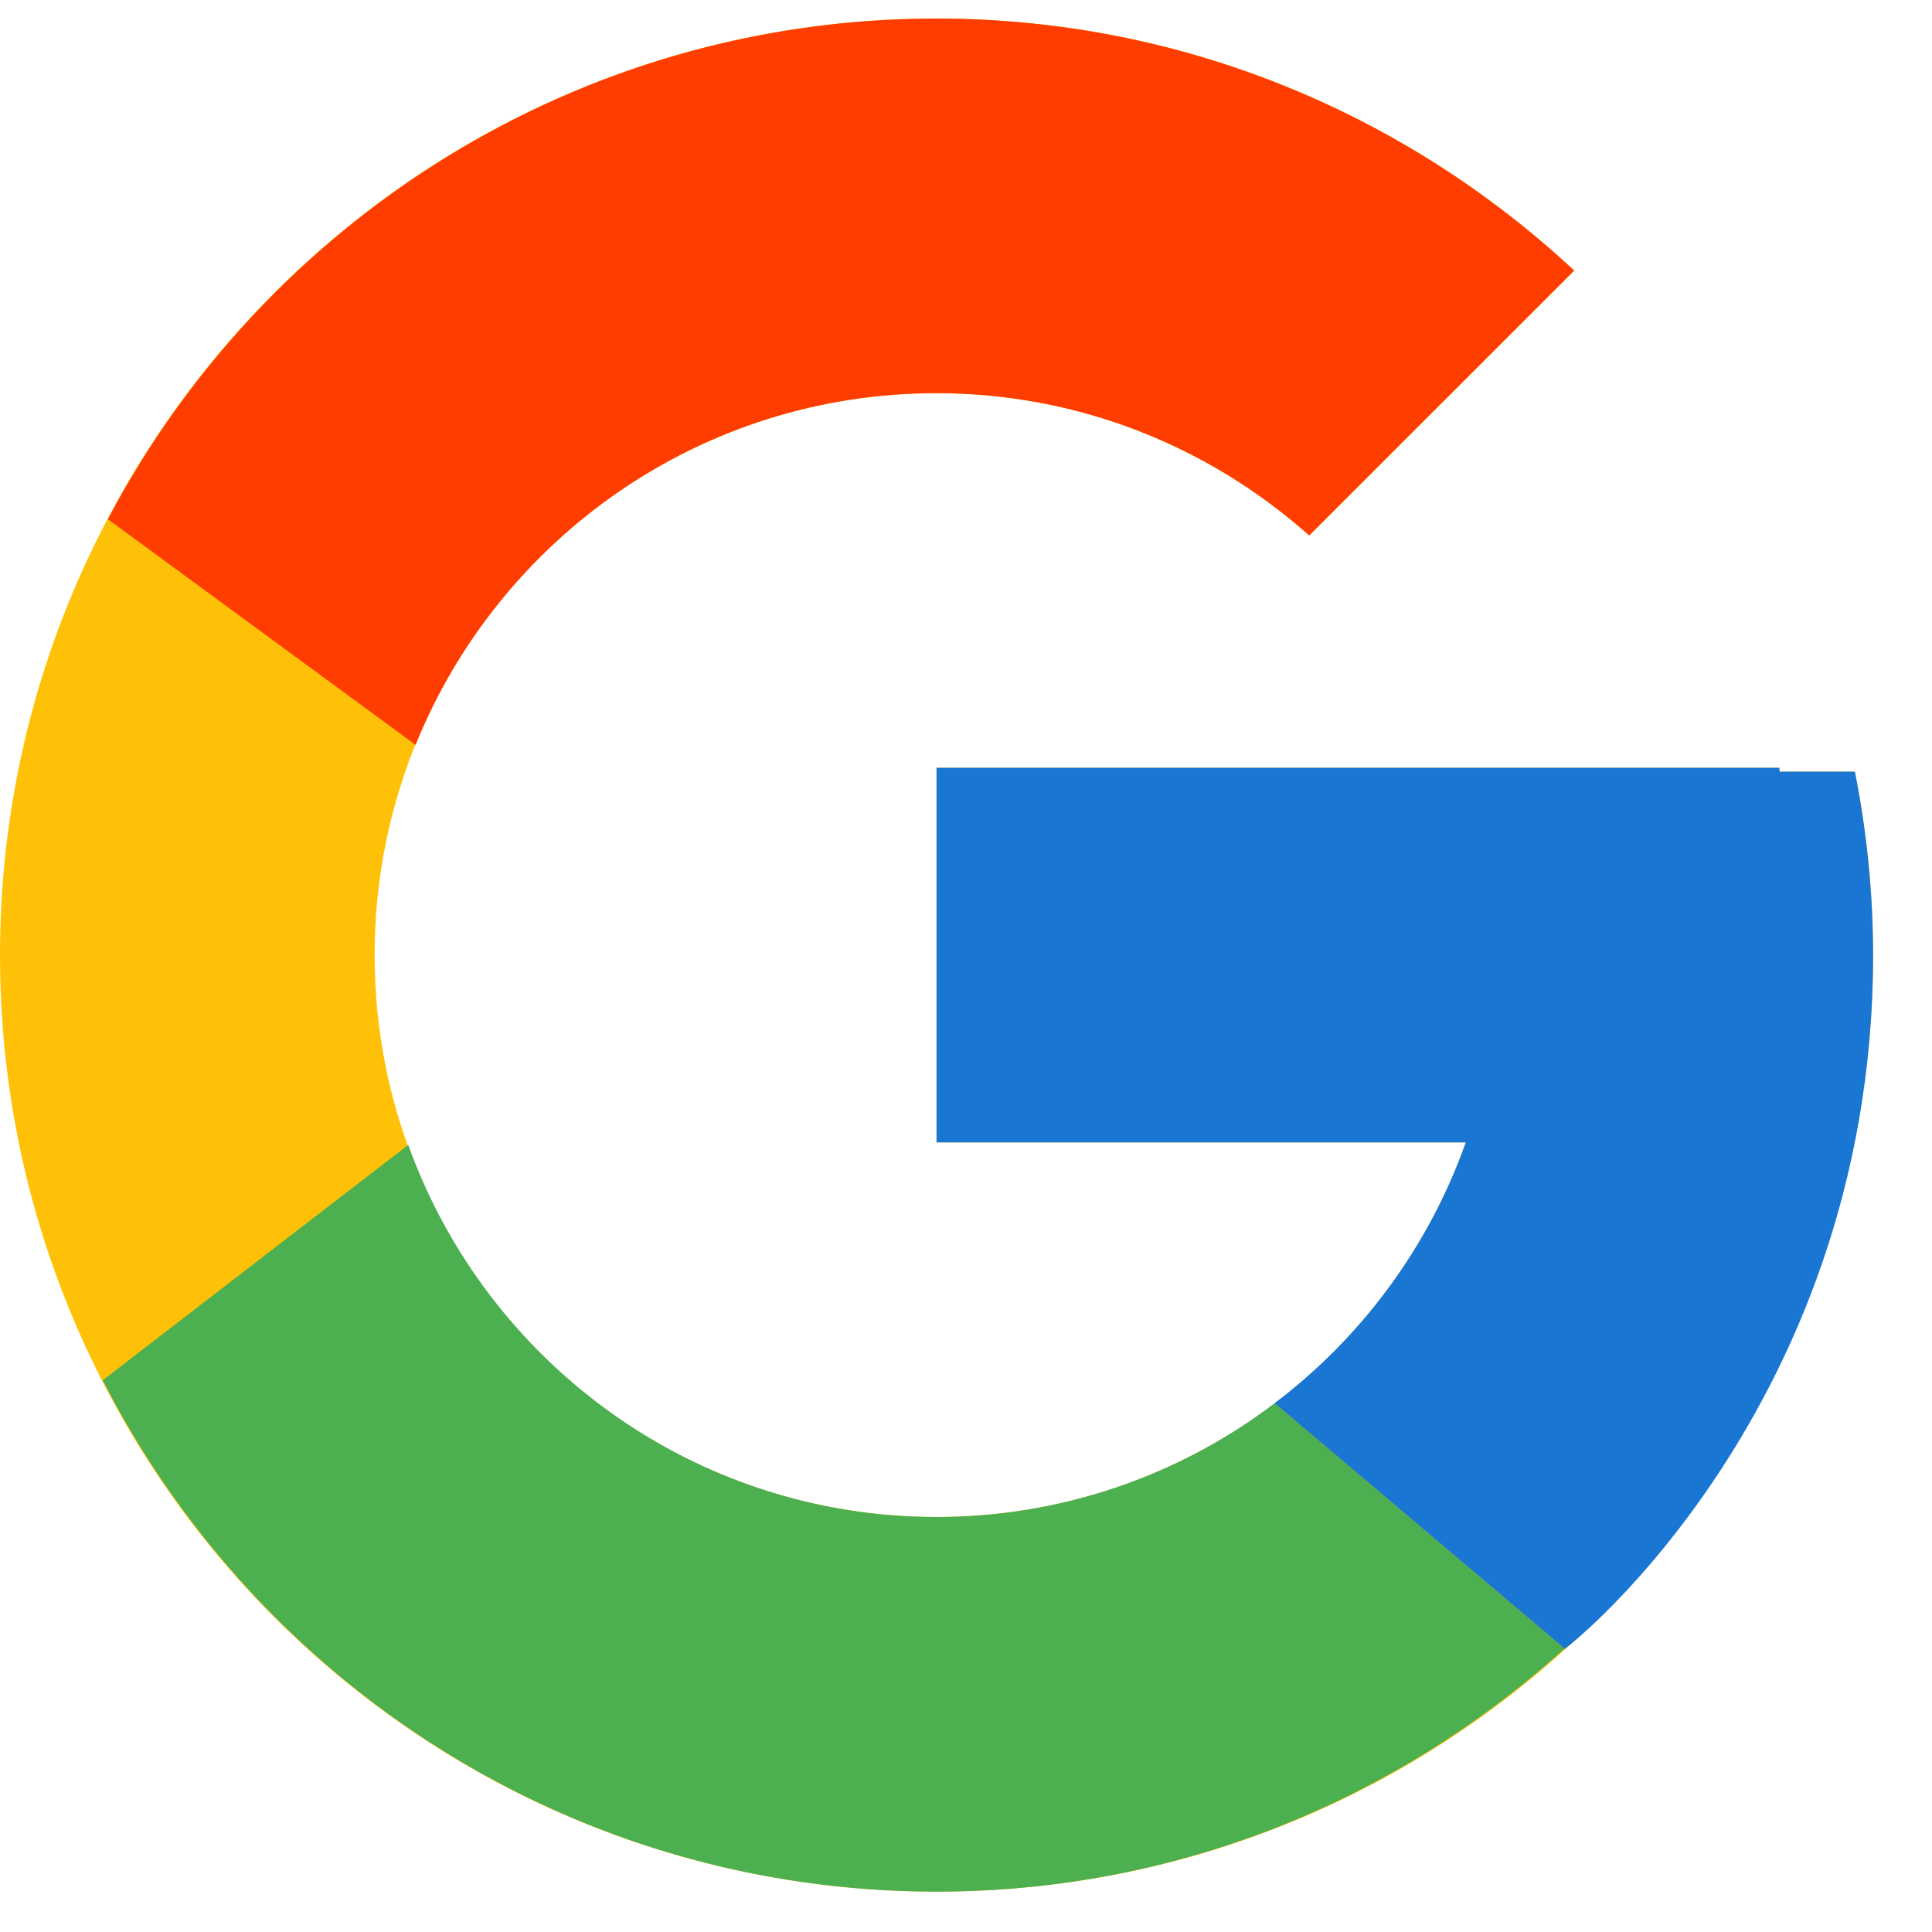 <svg width="20" height="20" viewBox="0 0 20 20" fill="none" xmlns="http://www.w3.org/2000/svg">
<path d="M19.201 7.989H18.42V7.948H9.695V11.826H15.174C14.375 14.084 12.227 15.704 9.695 15.704C6.482 15.704 3.878 13.1 3.878 9.887C3.878 6.675 6.482 4.07 9.695 4.07C11.178 4.07 12.527 4.63 13.554 5.543L16.296 2.801C14.565 1.188 12.249 0.192 9.695 0.192C4.341 0.192 0 4.533 0 9.887C0 15.241 4.341 19.582 9.695 19.582C15.049 19.582 19.39 15.241 19.39 9.887C19.39 9.237 19.323 8.603 19.201 7.989Z" fill="#FFC107"/>
<path d="M9.695 19.582C12.2 19.582 14.475 18.624 16.195 17.066L13.195 14.526C12.189 15.291 10.959 15.705 9.695 15.704C7.174 15.704 5.033 14.096 4.226 11.852L1.064 14.288C2.669 17.428 5.927 19.582 9.695 19.582Z" fill="#4CAF50"/>
<path d="M19.202 7.988H18.421V7.948H9.695V11.826H15.174C14.792 12.901 14.103 13.839 13.193 14.527L13.195 14.526L16.195 17.065C15.983 17.258 19.39 14.735 19.39 9.887C19.39 9.237 19.323 8.603 19.202 7.988Z" fill="#1976D2"/>
<path d="M1.117 5.375L4.302 7.711C5.164 5.577 7.252 4.07 9.694 4.07C11.177 4.07 12.526 4.63 13.553 5.543L16.296 2.801C14.564 1.188 12.248 0.192 9.694 0.192C5.97 0.192 2.741 2.295 1.117 5.375Z" fill="#FF3D00"/>
</svg>
